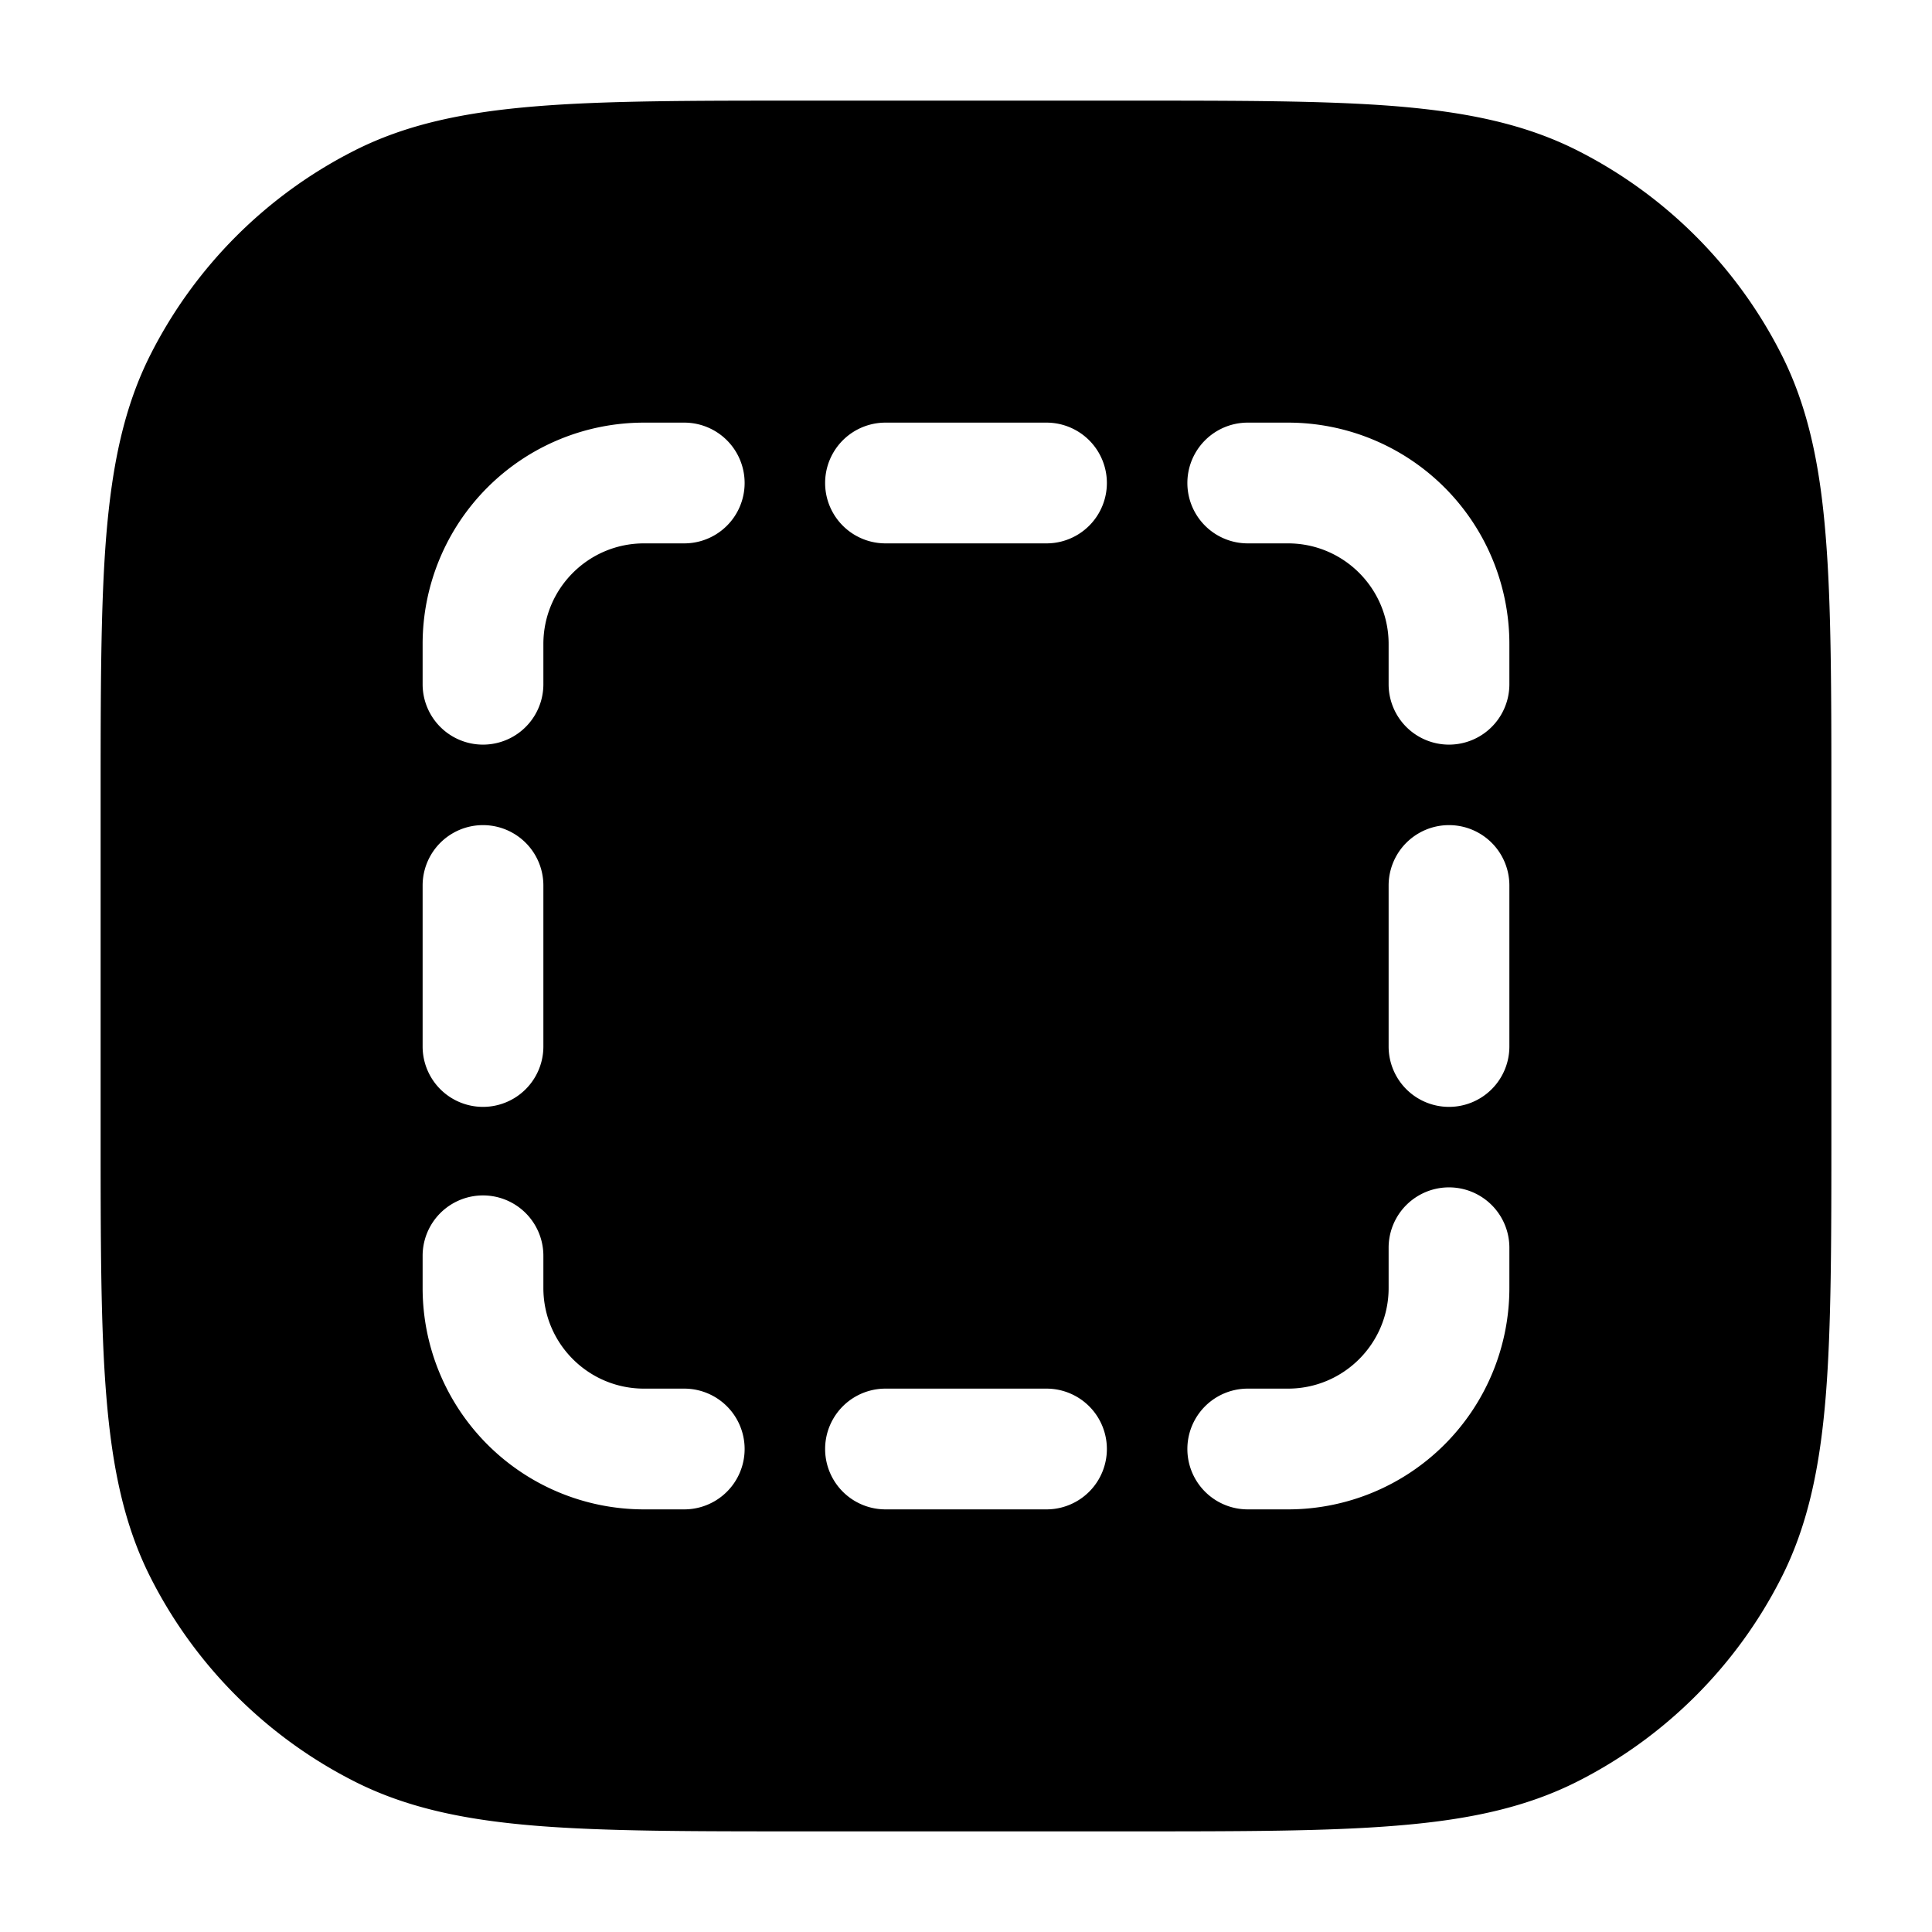<svg xmlns="http://www.w3.org/2000/svg" width="24" height="24" fill="currentColor" viewBox="0 0 24 24">
  <path fill-rule="evenodd" d="M9.966 1.25h4.068c1.371 0 2.447 0 3.311.07.88.073 1.607.221 2.265.557a5.75 5.75 0 012.513 2.513c.336.658.485 1.385.556 2.265.071.864.071 1.94.071 3.311v4.068c0 1.371 0 2.447-.07 3.311-.072.88-.221 1.607-.557 2.265a5.75 5.75 0 01-2.513 2.513c-.658.336-1.385.485-2.265.556-.864.071-1.94.071-3.311.071H9.966c-1.371 0-2.447 0-3.311-.07-.88-.072-1.607-.221-2.265-.557a5.75 5.75 0 01-2.513-2.513c-.336-.658-.484-1.385-.556-2.265-.071-.864-.071-1.94-.071-3.311V9.966c0-1.371 0-2.447.07-3.311.073-.88.221-1.607.557-2.265A5.75 5.75 0 014.39 1.877c.658-.336 1.385-.484 2.265-.556.864-.071 1.94-.071 3.311-.071zM6.75 8c0-.69.56-1.25 1.25-1.25h.5a.75.75 0 000-1.5H8A2.75 2.75 0 005.25 8v.5a.75.75 0 001.5 0V8zM11 5.25a.75.75 0 000 1.5h2a.75.75 0 000-1.5h-2zm4.5 0a.75.75 0 000 1.5h.5c.69 0 1.25.56 1.25 1.25v.5a.75.75 0 001.5 0V8A2.75 2.75 0 0016 5.25h-.5zM6.75 11a.75.75 0 00-1.5 0v2a.75.75 0 001.5 0v-2zm12 0a.75.75 0 00-1.5 0v2a.75.75 0 001.5 0v-2zm0 4.5a.75.75 0 00-1.5 0v.5c0 .69-.56 1.25-1.25 1.25h-.5a.75.75 0 000 1.5h.5A2.75 2.75 0 0018.75 16v-.5zm-12 .1a.75.75 0 00-1.5 0v.4A2.75 2.75 0 008 18.75h.5a.75.75 0 000-1.5H8c-.69 0-1.25-.56-1.25-1.25v-.4zM11 17.25a.75.75 0 000 1.5h2a.75.75 0 000-1.5h-2z"/>
</svg>
